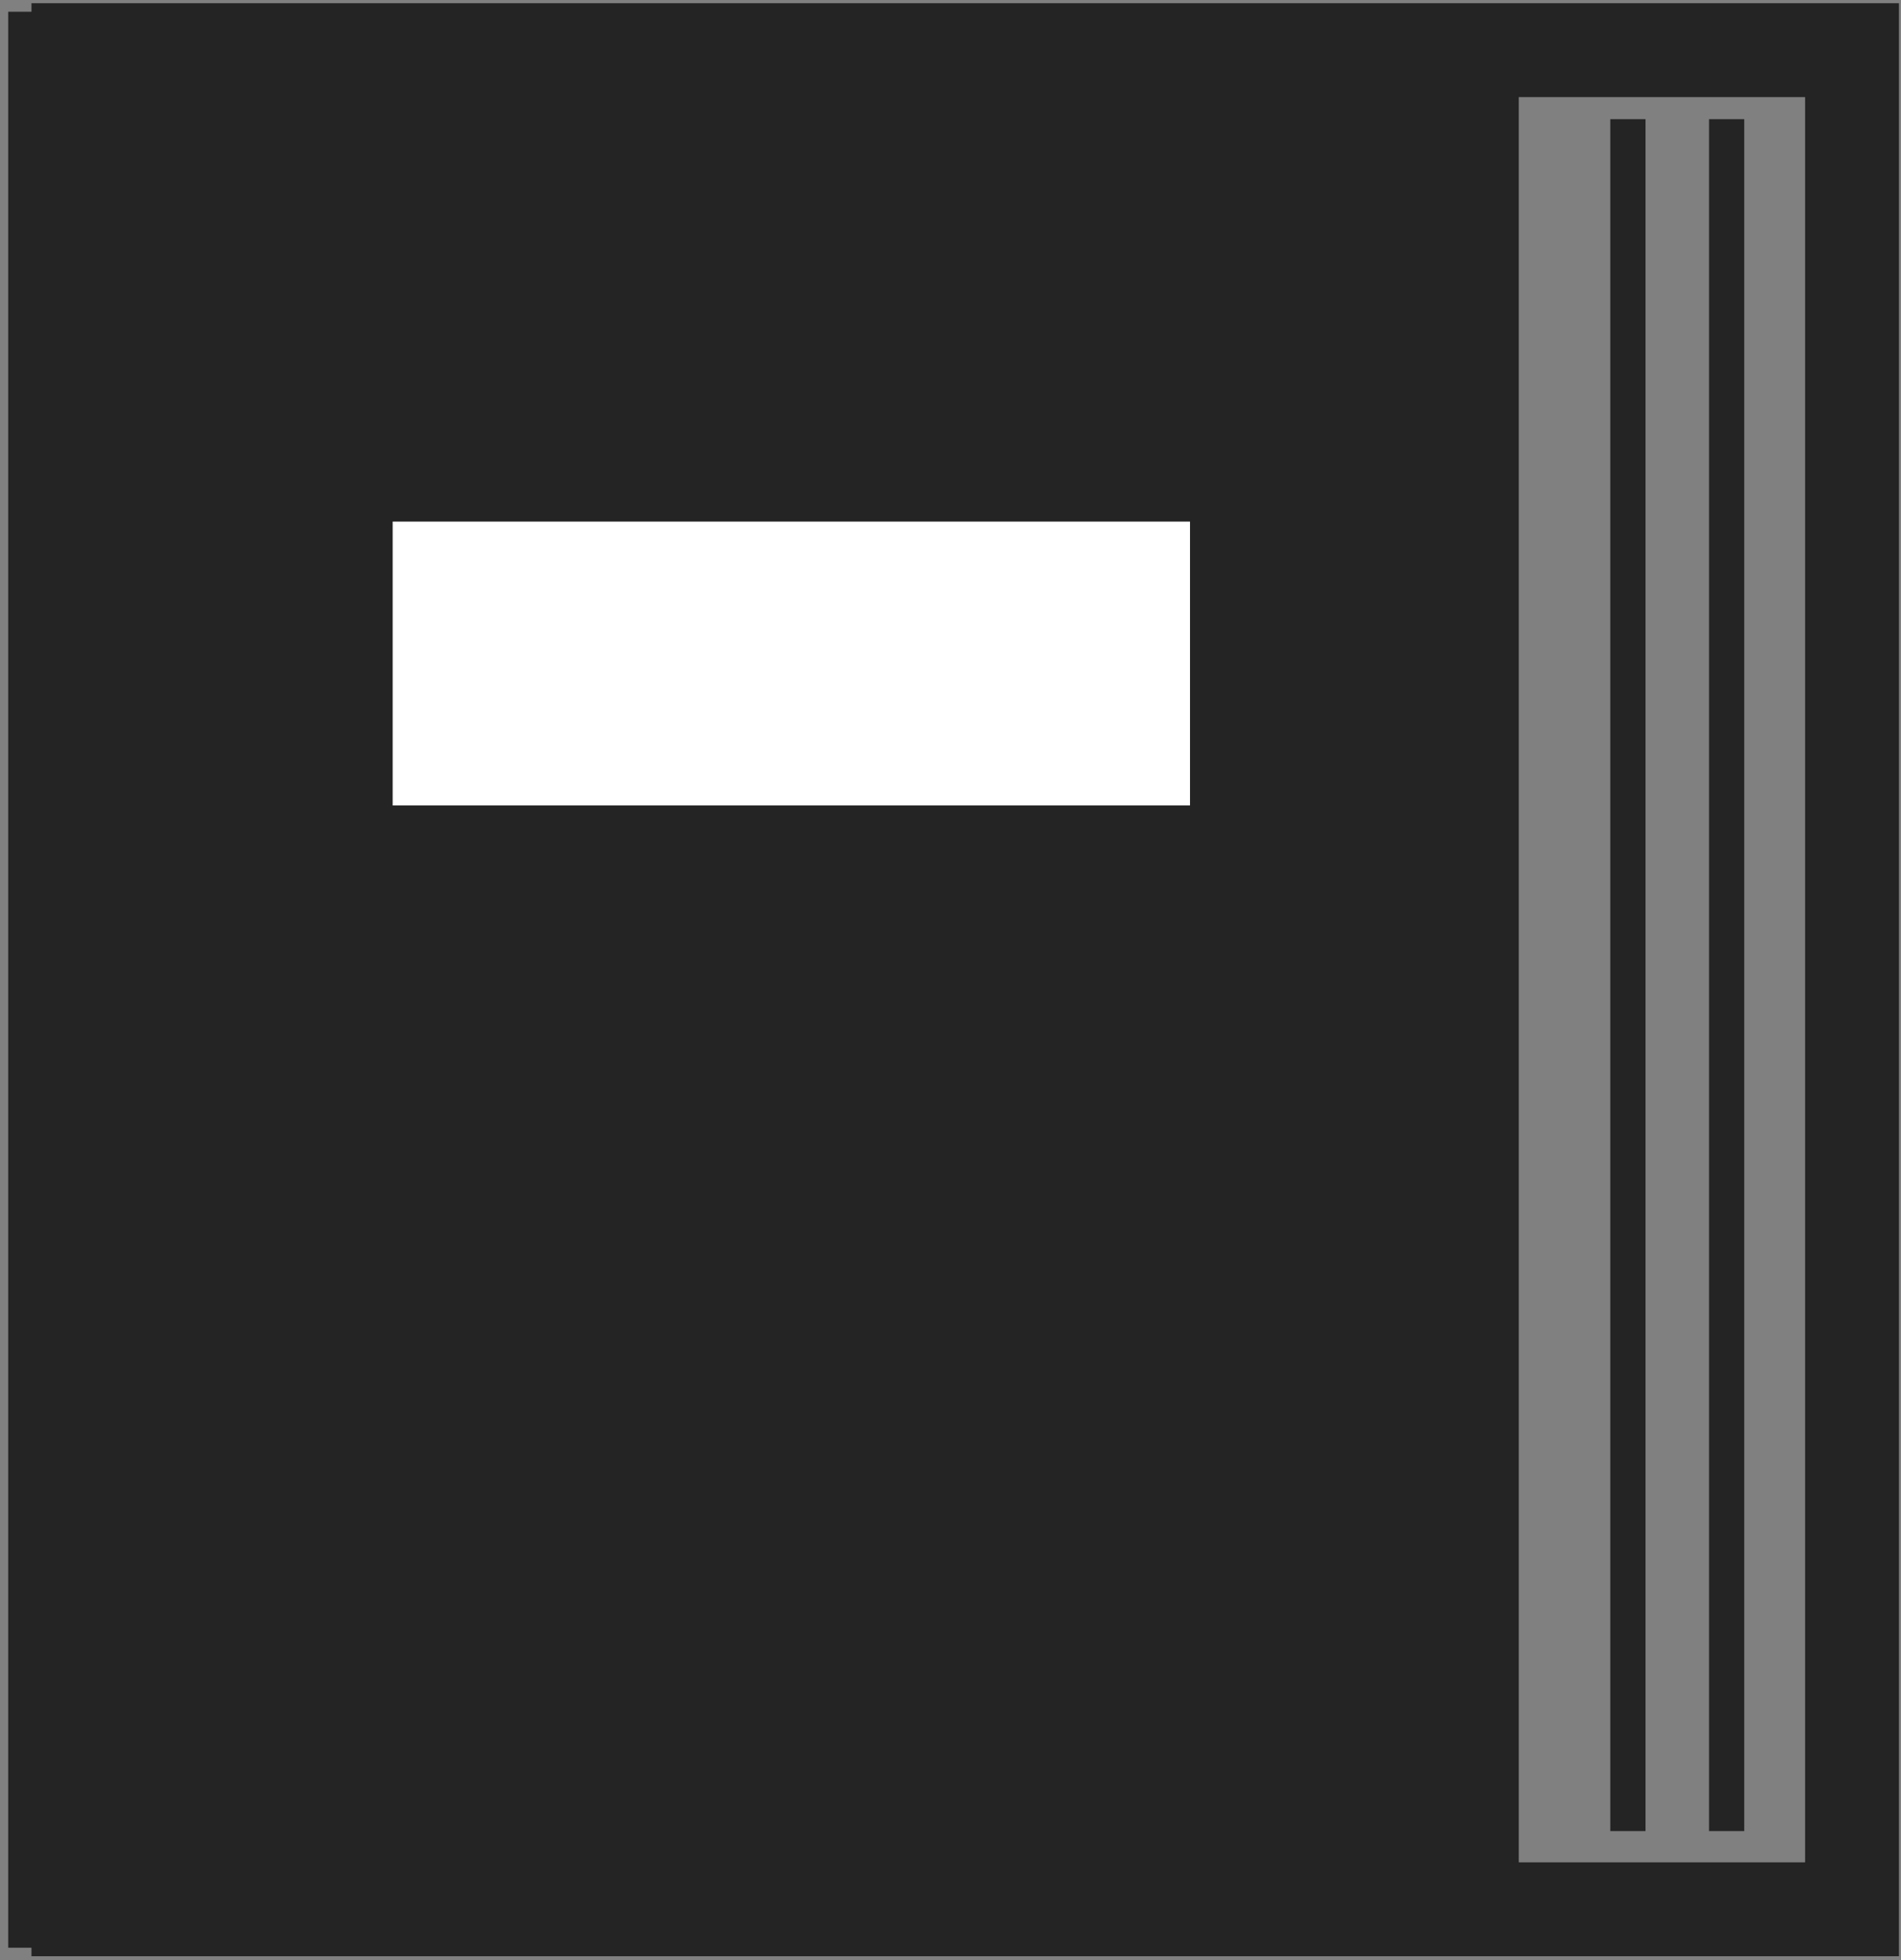 <svg width="162" height="167" viewBox="0 0 162 167" fill="none" xmlns="http://www.w3.org/2000/svg">
<rect x="0" y="0" width="162" height="167" fill="#808080" stroke="none"/>
<path d="M129.428 1H0.698V165.943H129.428V1Z" fill="#242424"/>
<path d="M157.827 4.274H6.682V162.669H157.827V83.472V4.274Z" stroke="#242424" stroke-width="8"/>
<line x1="138.728" y1="10.154" x2="138.728" y2="156.007" stroke="#242424" stroke-width="3"/>
<line x1="147.141" y1="10.154" x2="147.141" y2="156.007" stroke="#242424" stroke-width="3"/>
<rect x="12.244" y="13.521" width="110.384" height="139.925" fill="#242424"/>
<rect x="12.243" y="13.521" width="110.384" height="139.925" fill="#242424"/>
<rect x="33.462" y="44.438" width="67.948" height="24.187" fill="white"/>
</svg>
